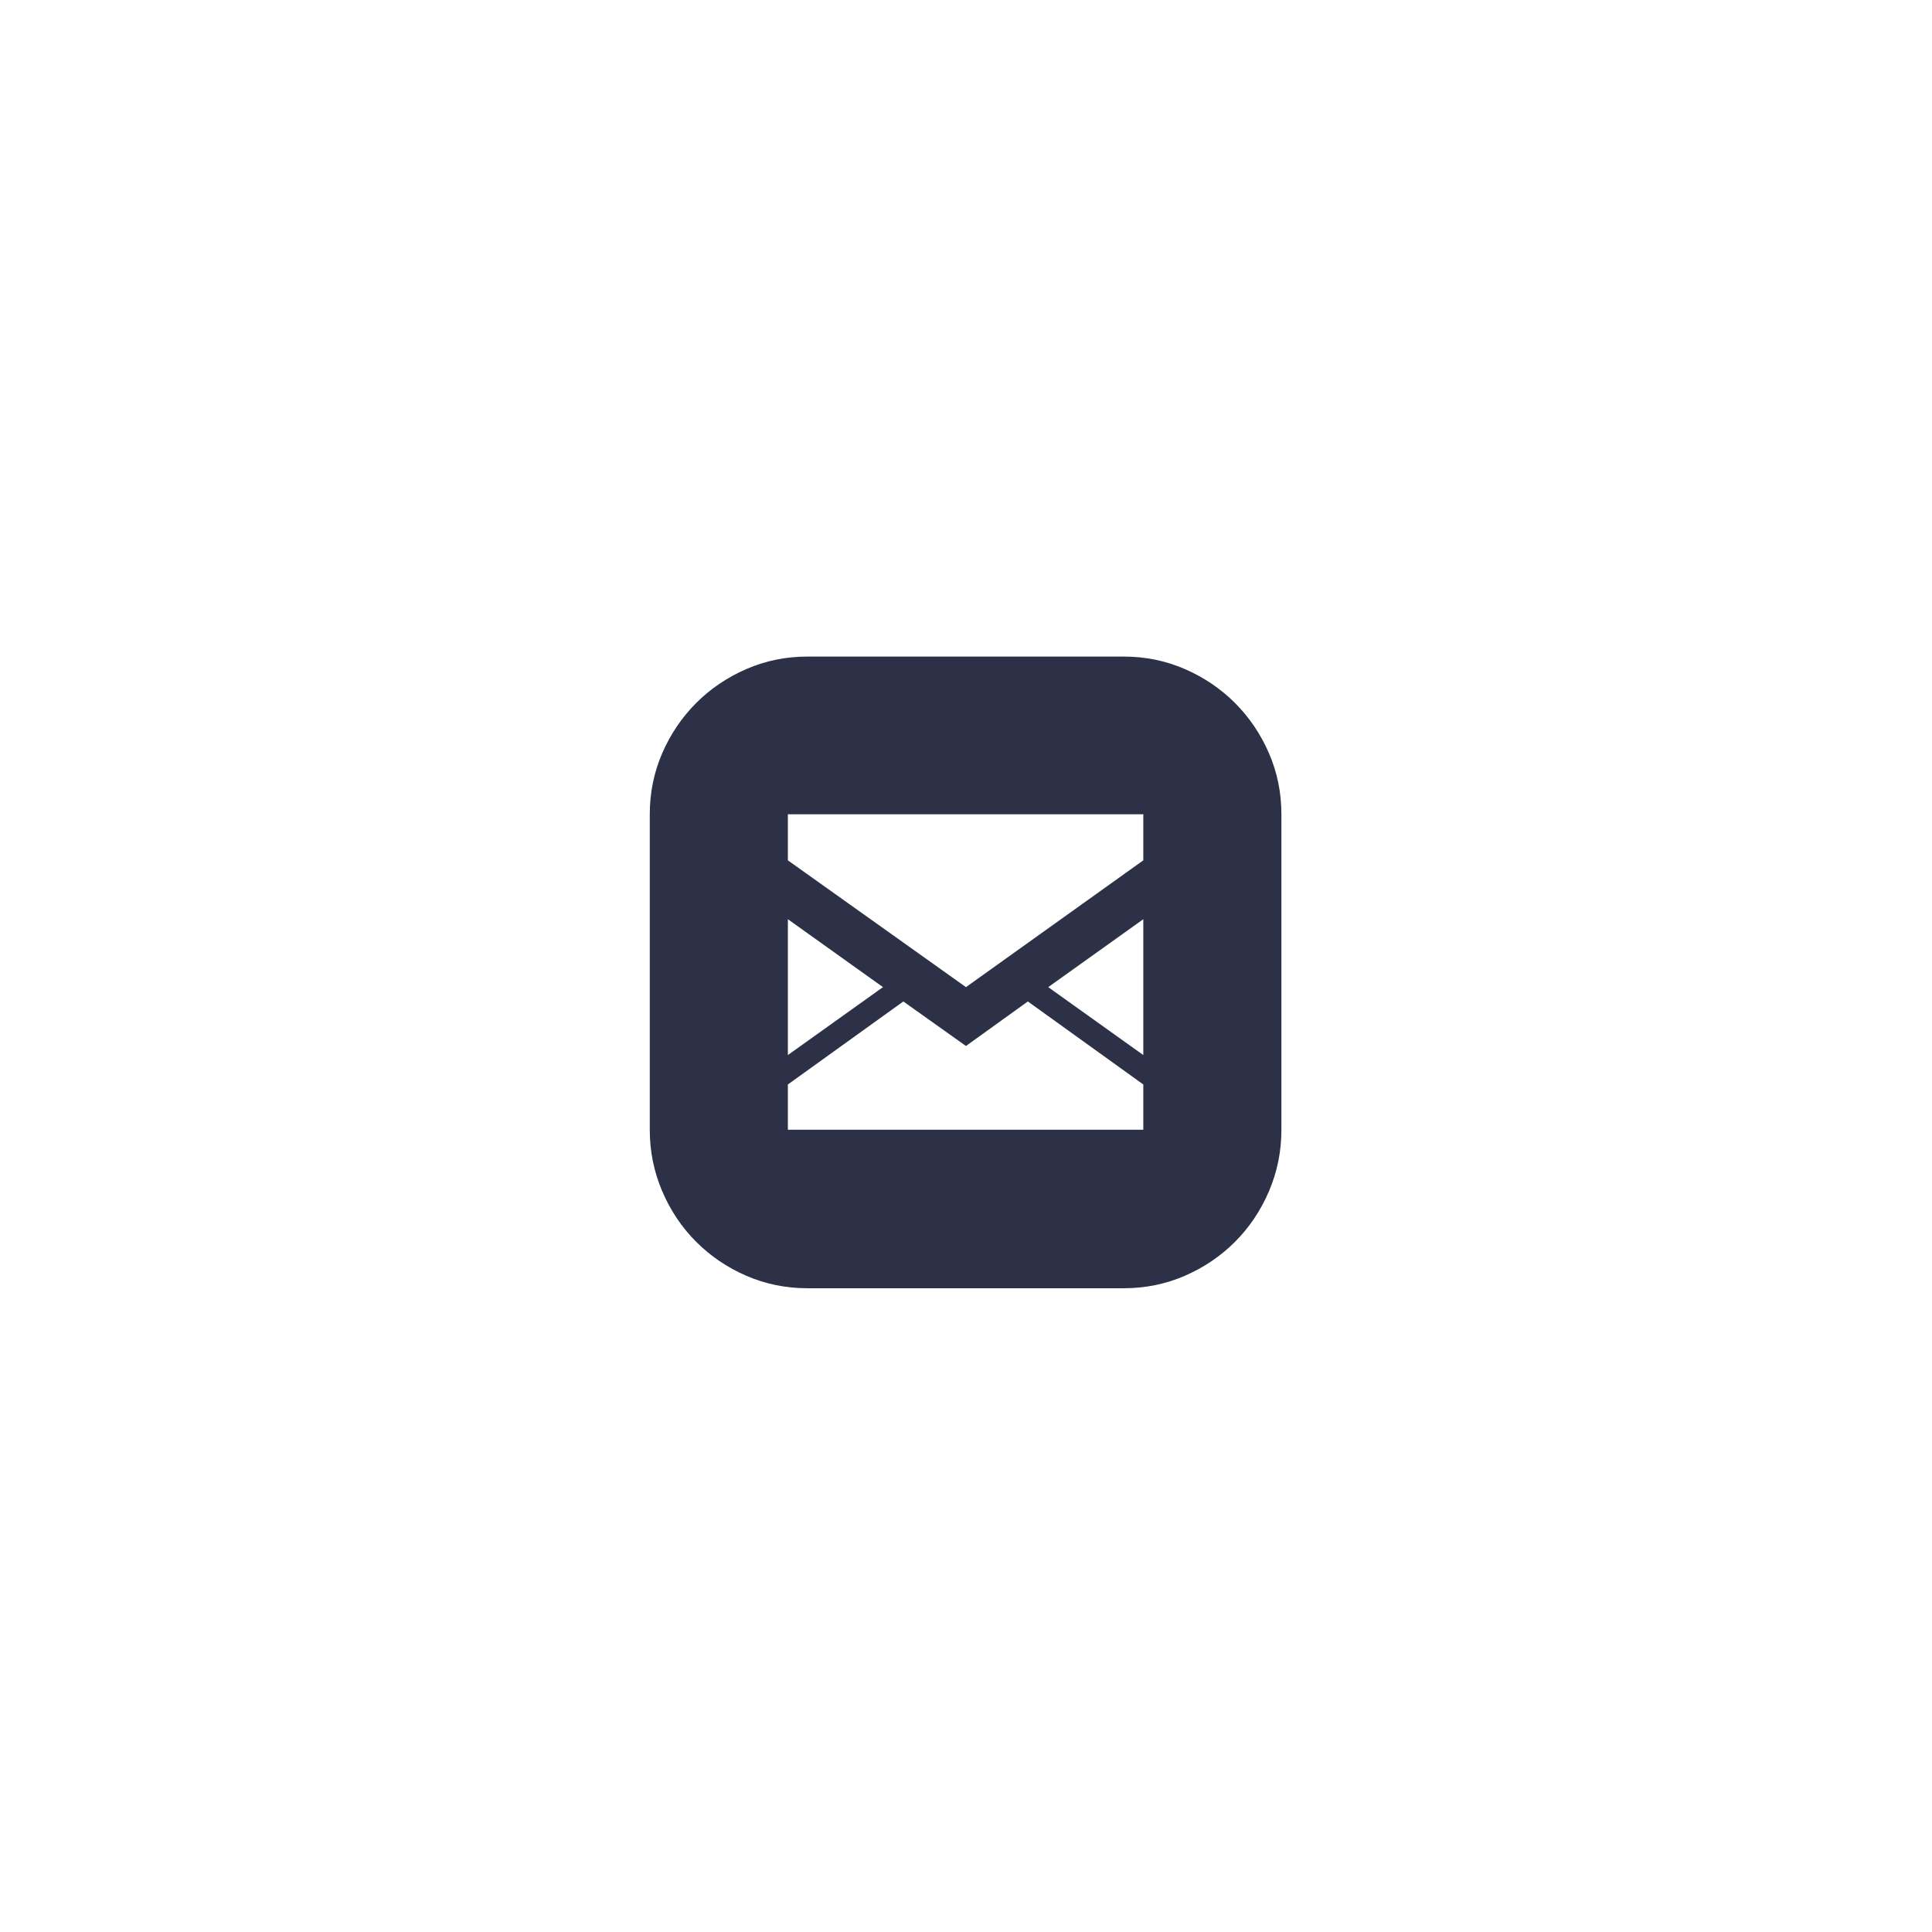 <svg xmlns="http://www.w3.org/2000/svg" xmlns:xlink="http://www.w3.org/1999/xlink" width="500" zoomAndPan="magnify" viewBox="0 0 375 375" height="500" preserveAspectRatio="xMidYMid meet" version="1.0"><path fill="#2c3147" d="M 218.105 127.441 C 222.305 127.441 226.262 128.246 229.969 129.859 C 233.68 131.469 236.93 133.668 239.711 136.449 C 242.492 139.234 244.691 142.48 246.301 146.191 C 247.914 149.902 248.719 153.855 248.719 158.055 L 248.719 219.285 C 248.719 223.484 247.914 227.465 246.301 231.227 C 244.691 234.984 242.492 238.258 239.711 241.039 C 236.93 243.824 233.68 246.02 229.969 247.633 C 226.262 249.242 222.305 250.047 218.105 250.047 L 156.734 250.047 C 152.535 250.047 148.582 249.242 144.871 247.633 C 141.16 246.02 137.914 243.824 135.133 241.039 C 132.348 238.258 130.152 234.984 128.539 231.227 C 126.93 227.465 126.121 223.484 126.121 219.285 L 126.121 158.055 C 126.121 153.855 126.93 149.902 128.539 146.191 C 130.152 142.48 132.348 139.234 135.133 136.449 C 137.914 133.668 141.16 131.469 144.871 129.859 C 148.582 128.246 152.535 127.441 156.734 127.441 Z M 152.926 204.785 L 171.383 191.602 L 152.926 178.418 Z M 221.914 210.496 L 199.504 194.383 L 187.492 203.027 L 175.336 194.383 L 152.926 210.496 L 152.926 219.285 L 221.914 219.285 Z M 221.914 178.418 L 203.461 191.602 L 221.914 204.785 Z M 221.914 158.055 L 152.926 158.055 L 152.926 166.992 L 187.492 191.602 L 221.914 166.992 Z M 221.914 158.055 " fill-opacity="1" fill-rule="nonzero"/></svg>